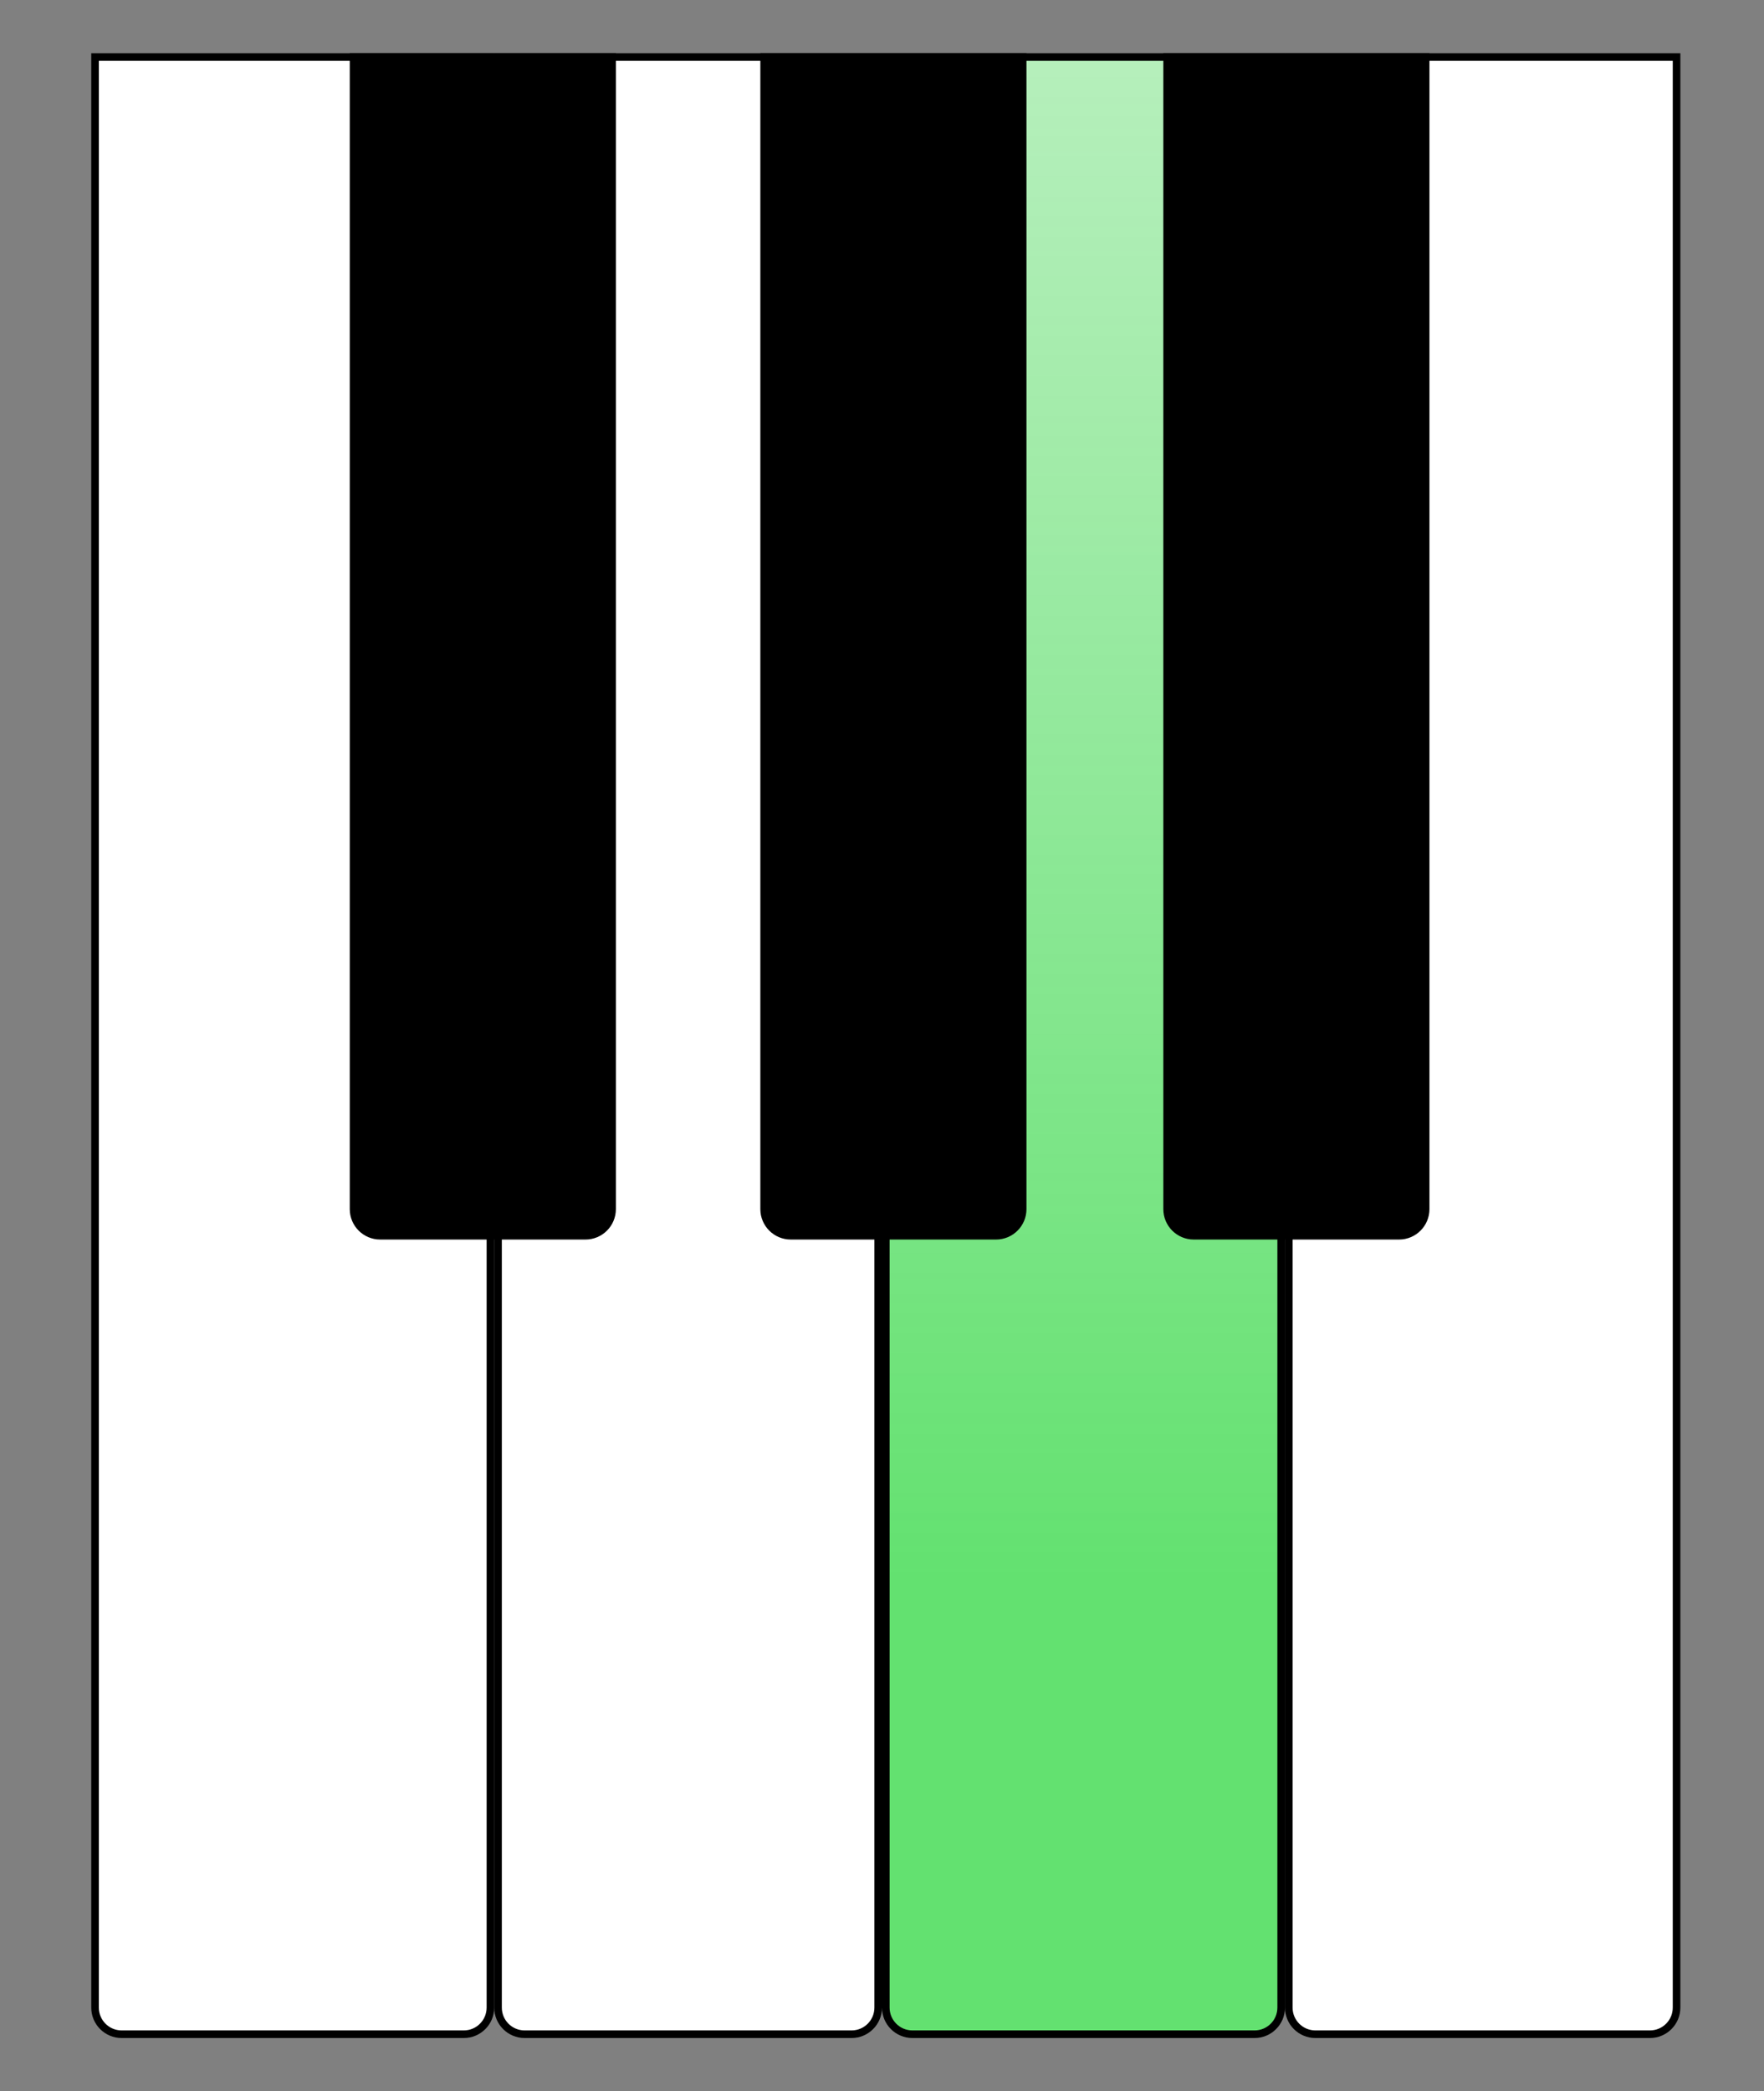 <svg width="232" height="275" viewBox="0 0 232 275" fill="none" xmlns="http://www.w3.org/2000/svg">
<rect x="0" y="0" width="232" height="275" fill="#808080" stroke="none"/>
<path d="M169.5 7.5H220.5V264C220.5 265.933 218.933 267.5 217 267.5H173C171.067 267.5 169.5 265.933 169.5 264V7.5Z" fill="white" stroke="black"/>
<path d="M116.5 7.5H168.5V264C168.5 265.933 166.933 267.5 165 267.5H120C118.067 267.5 116.5 265.933 116.5 264V7.5Z" fill="white"/>
<path d="M116.5 7.5H168.5V264C168.5 265.933 166.933 267.5 165 267.5H120C118.067 267.5 116.5 265.933 116.5 264V7.5Z" fill="url(#paint0_linear_101:122)" fill-opacity="0.61"/>
<path d="M116.5 7.5H168.5V264C168.5 265.933 166.933 267.5 165 267.5H120C118.067 267.5 116.5 265.933 116.5 264V7.5Z" stroke="black"/>
<path d="M65.5 7.5H115.5V264C115.5 265.933 113.933 267.5 112 267.5H69C67.067 267.5 65.5 265.933 65.5 264V7.5Z" fill="white" stroke="black"/>
<path d="M12.5 7.5H64.5V264C64.5 265.933 62.933 267.5 61 267.5H16C14.067 267.5 12.5 265.933 12.5 264V7.5Z" fill="white" stroke="black"/>
<path d="M153.5 7.5H187.5V159C187.5 160.933 185.933 162.5 184 162.5H157C155.067 162.5 153.5 160.933 153.5 159V7.5Z" fill="black" stroke="black"/>
<path d="M100.5 7.5H134.5V159C134.5 160.933 132.933 162.5 131 162.5H104C102.067 162.5 100.5 160.933 100.5 159V7.5Z" fill="black" stroke="black"/>
<path d="M46.5 7.5H80.5V159C80.5 160.933 78.933 162.5 77 162.5H50C48.067 162.5 46.5 160.933 46.5 159V7.5Z" fill="black" stroke="black"/>
<defs>
<linearGradient id="paint0_linear_101:122" x1="142.5" y1="7" x2="142.5" y2="268" gradientUnits="userSpaceOnUse">
<stop stop-color="#14CC27" stop-opacity="0.51"/>
<stop offset="0.766" stop-color="#00CE15"/>
</linearGradient>
</defs>
</svg>
